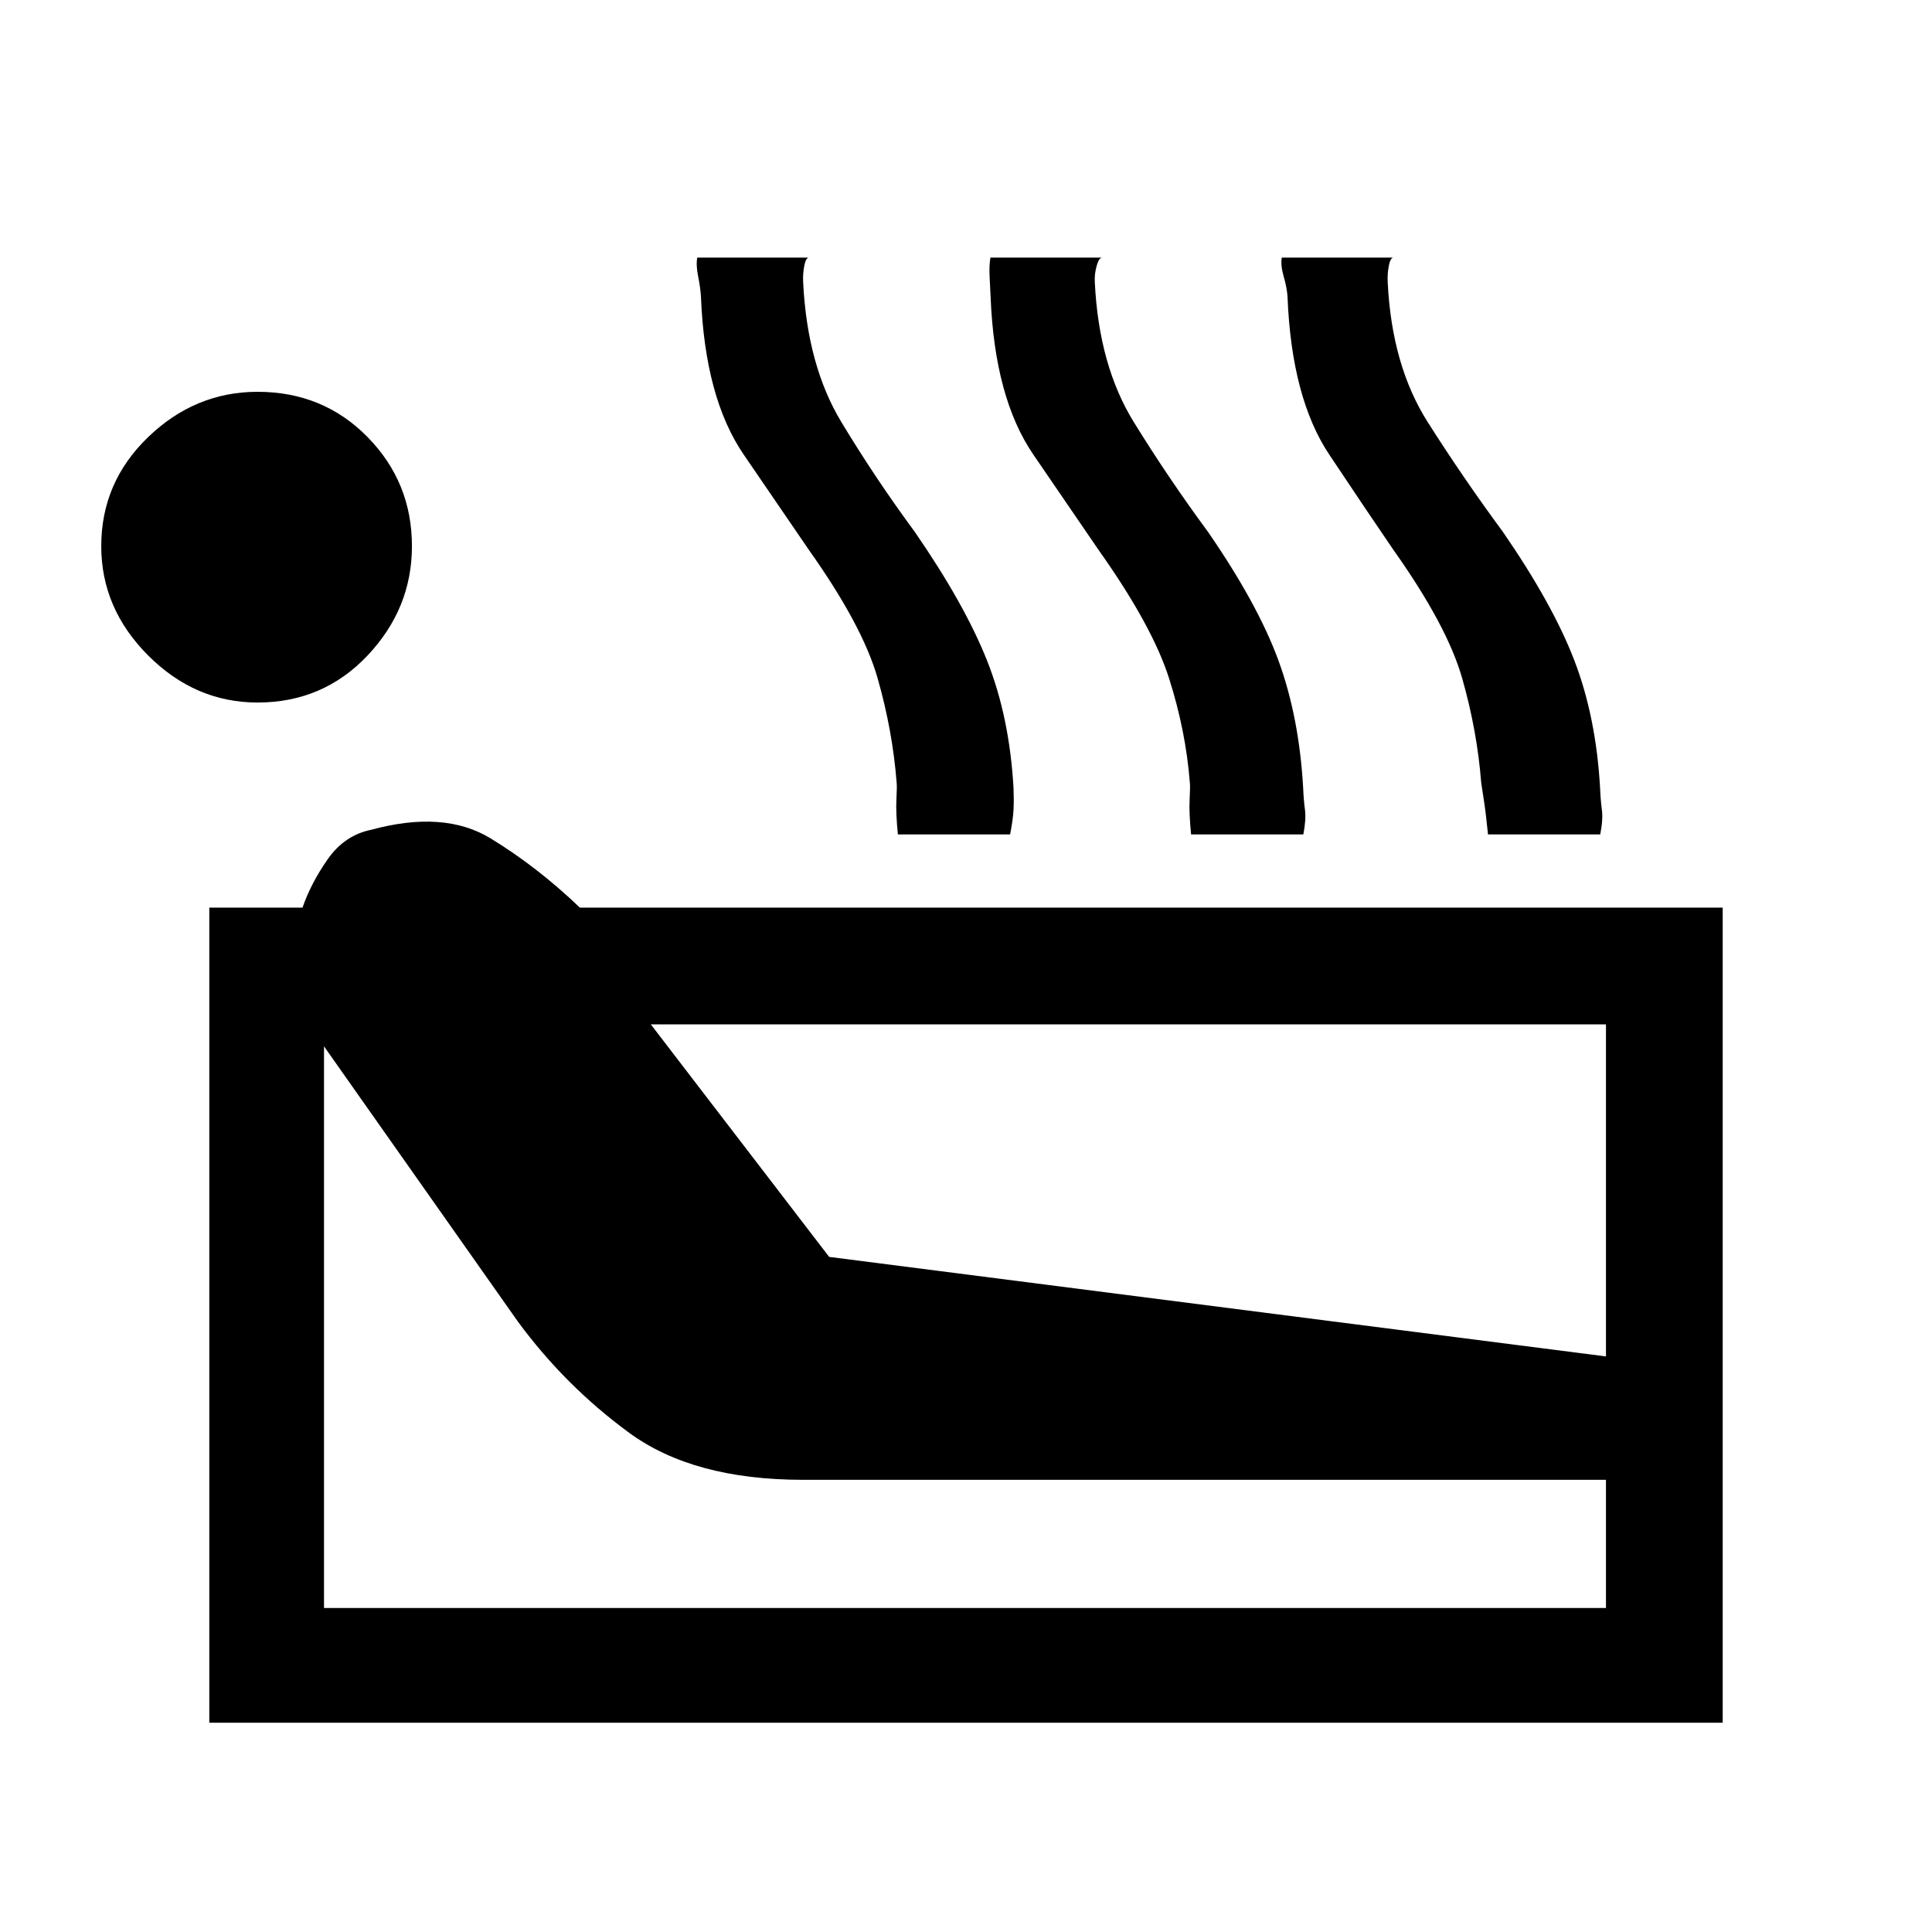 <svg xmlns="http://www.w3.org/2000/svg" height="20" viewBox="0 -960 960 960" width="20"><path d="M104-104v-405h46.31q4.23-12.23 12.57-24.12 8.35-11.88 21.58-14.57 36.16-9.85 59.31 4.27 23.15 14.11 44.38 34.42H856v405H104Zm24-506.92q-31 0-54.35-23.35-23.34-23.35-23.34-54.35 0-31.76 23.34-54.23Q97-765.31 128-765.31q32.54 0 54.62 22.46 22.07 22.47 22.07 54.23 0 31-22.07 54.35-22.08 23.35-54.62 23.35ZM161-161h637v-63.69H399q-54.46 0-86.35-23.35-31.88-23.34-55.42-55.42L161-440.08V-161Zm251-174.46L798-286v-165H323.38L412-335.46Zm34.15-209.92q-1.07-10.85-.73-17.35.35-6.5.12-8.35-2-25.77-9.46-51.92-7.46-26.15-34.16-63.77l-32.38-47.35q-19.23-28.11-21.23-78.34-.23-4.31-1.39-10.08-1.15-5.77-.46-9.46h55.77q-1.69-.31-2.54 3.88-.84 4.2-.61 8.27 2 41.47 19.04 69.66 17.03 28.19 36.34 54.34 24.85 36 36 64.08 11.16 28.08 13.16 63.39.23 5.84 0 10.65-.24 4.81-1.7 12.35h-55.77Zm145.7 0q-1.08-10.85-.73-17.35.34-6.5.11-8.35-2-25.77-10.35-51.92-8.34-26.15-35.03-63.77-13.16-19.23-32.39-47.35-19.23-28.11-21.23-78.34-.23-4.31-.5-10.08-.27-5.77.42-9.46h55.77q-1.69-.31-2.92 3.88-1.23 4.2-1 8.27 2 41.47 19.42 69.66 17.43 28.19 36.73 54.34 24.85 36 35.12 64.08 10.27 28.08 12.27 63.39.23 5.84.88 10.65.66 4.81-.8 12.35h-55.77Zm147.53 0q-1.07-10.85-2.11-17.35-1.04-6.5-1.27-8.35-2-25.77-9.46-51.92-7.46-26.15-34.16-63.77-13.15-19.23-31.88-47.35-18.73-28.11-20.73-78.34-.23-4.31-1.89-10.08-1.65-5.77-.96-9.46h55.77q-1.69-.31-2.54 3.88-.84 4.2-.61 8.27 2 41.47 19.92 69.66 17.92 28.19 37.23 54.34 24.85 36 35.62 64.08 10.77 28.08 12.77 63.39.23 5.84.88 10.65.66 4.81-.81 12.35h-55.77Z"/></svg>